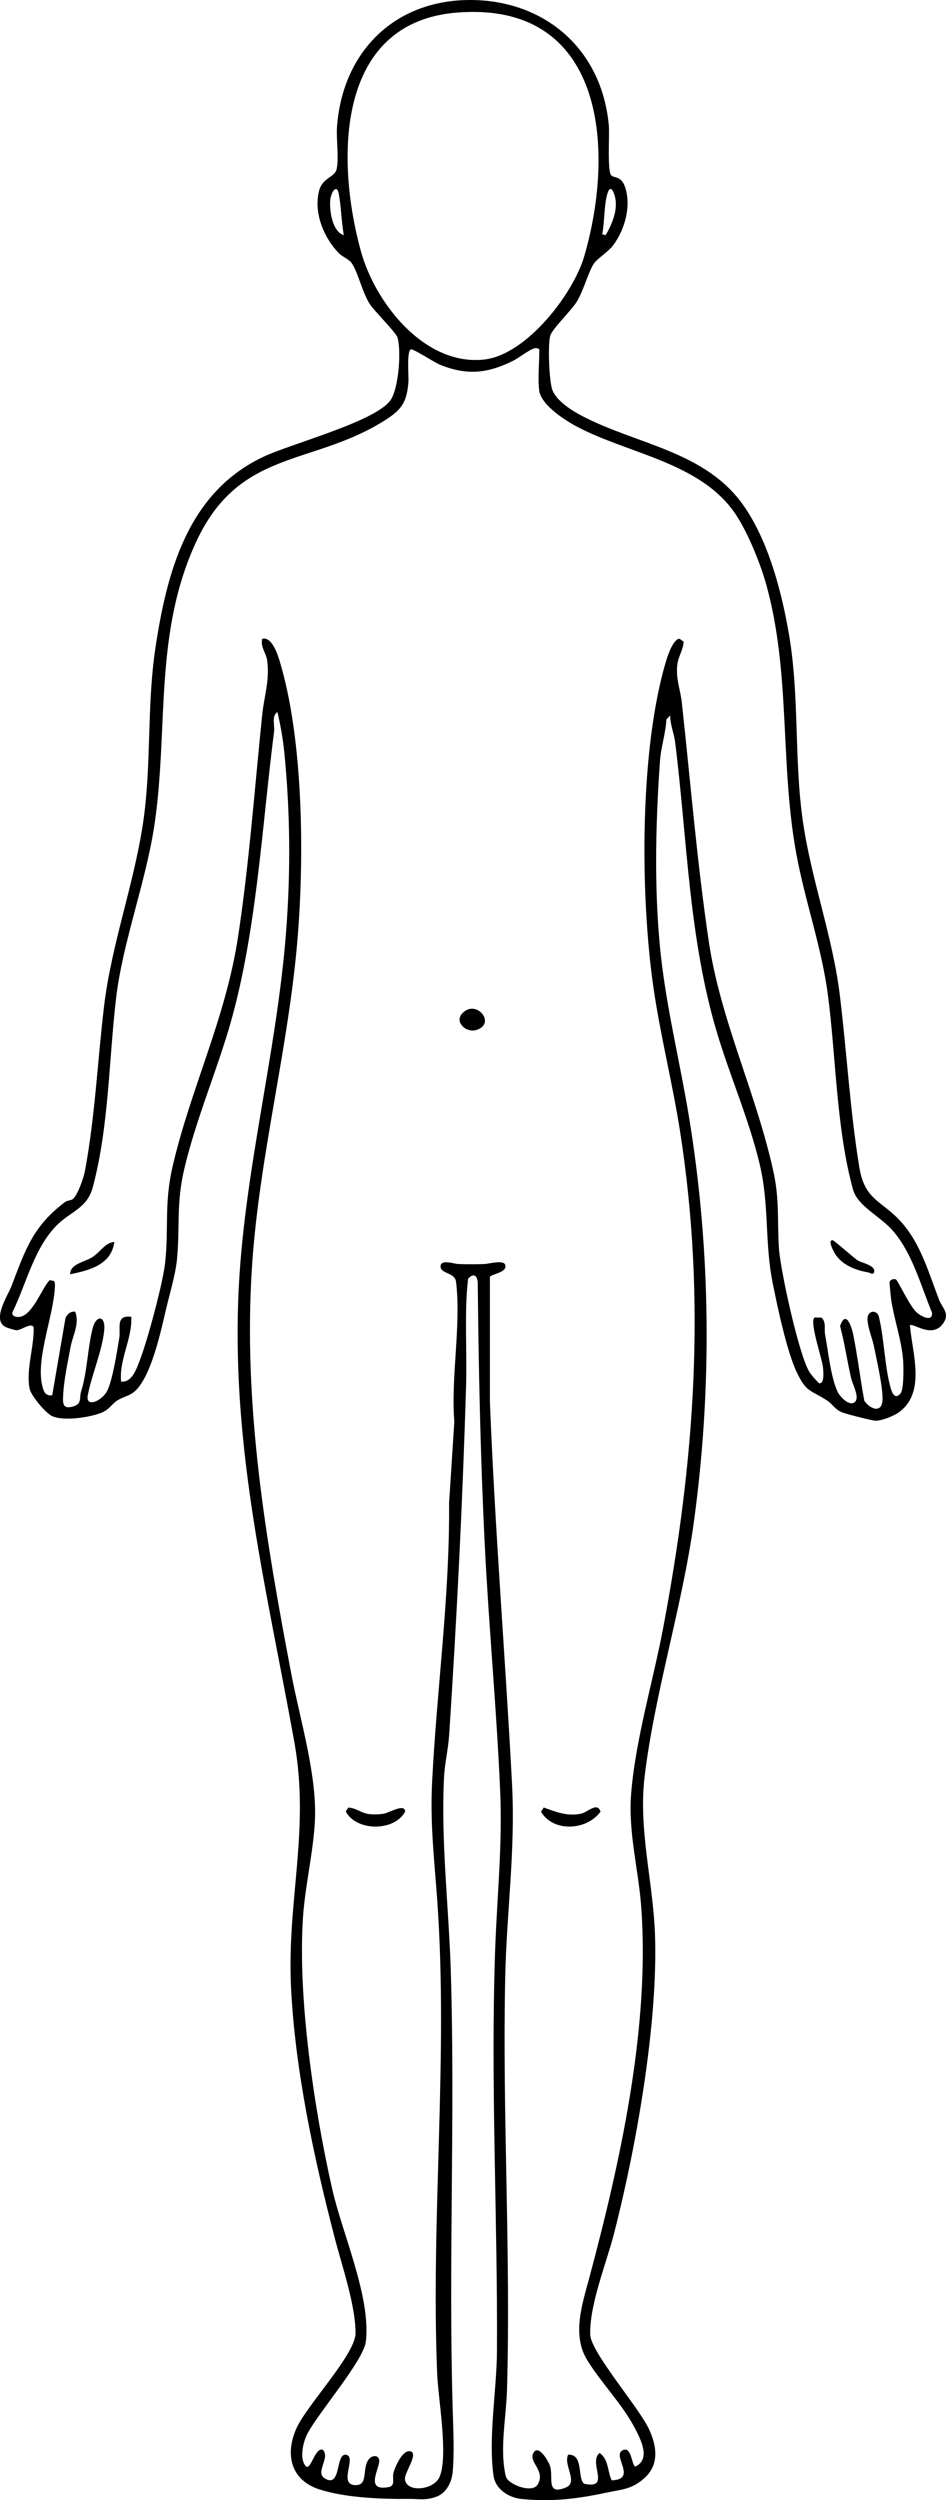 <?xml version="1.0" encoding="UTF-8"?>
<svg id="Layer_2" data-name="Layer 2" xmlns="http://www.w3.org/2000/svg" viewBox="0 0 555.56 1466.77">
  <g id="Layer_1-2" data-name="Layer 1">
    <g>
      <path d="M358.9,102.76c1.81,2.04,5.92.06,8.27,7.22,3.62,11.02-.25,24.83-7.07,33.93-2.85,3.8-9.35,7.84-11.3,10.68-3.22,4.7-6.1,16.12-10.27,22.7-3.21,5.07-14.18,15.62-15.36,19.61-1.52,5.13-.73,26.63,1.22,31.85,2.37,6.35,11.1,11.91,16.95,15.01,32.45,17.16,73.03,20.66,95.6,53.21,14.49,20.9,22.22,50.54,26.45,75.45,6.19,36.45,2.86,73.17,8.17,109.74,4.96,34.15,17.39,67.14,21.6,101.3,4.16,33.76,6,67.77,11.51,101.4,3.21,19.6,13.3,19.35,24.73,32.21,11.52,12.96,16.02,29.85,22.21,45.73,1.73,4.44,6.78,8.11,1.76,14.29-6.57,8.08-17.25-1.27-19,.46,1.38,16.47,9.75,39.99-7.06,51.4-2.78,1.89-10,4.77-13.3,4.53-2.35-.17-17.78-4.06-19.97-5.08-3.76-1.73-5.19-4.72-8.26-6.72-9.89-6.43-12.22-4.56-18.02-16.94-5.77-12.34-11.15-37.91-13.97-51.97-4.87-24.22-1.85-45.7-7.75-70.2-6.3-26.17-17.33-51.17-25.02-76.89-16.59-55.47-17.37-113.22-24.54-170.31-.62-4.94-2.95-10.38-2.9-15.59l-2.22,2.26c-.41,8.17-3.17,16.13-3.75,24.23-2.78,39.03-3.7,81.78,1.26,120.64,3.75,29.44,10.74,58.12,15.59,87.33,13.03,78.54,13.88,159.62,3.03,238.64-6.76,49.27-22.98,100.32-28.88,148.97-3.82,31.43,4.9,61.68,6.04,92.91,1.91,52.03-11.06,125.19-24.11,175.82-4.49,17.42-14.37,41.43-13.92,59.03.26,10.3,28.53,42.67,34.51,55.48,4.34,9.3,6.22,20.16-1.97,28.05-7.62,7.34-13.72,7.24-22.78,9.18-17.18,3.67-32.15,5.55-50.14,3.76-7.44-.74-15.26-5.68-16.4-13.57-3.18-22.12,1.86-50.33,2-72.86.47-78.41-3.82-157.35-1.05-235.8,1.15-32.53,4.36-61.06,2.91-93.94-2.08-47.34-6.55-94.64-8.93-141.96-2.59-51.49-3.68-103.56-4.2-154.9-.04-4.47-2.23-6.67-5.65-2.84-.19.59-.12,1.21-.19,1.81-2,16.68-.46,41.98-.99,59.97-2.02,68.7-5.49,137.36-9.96,205.89-.53,8.12-2.62,16.71-3.02,24.95-1.87,37.9,2.84,76.02,3.99,114.01,2.59,85.13-1.41,170.48,1.08,255.75.32,11.04,1.1,27.46-.03,38.02-.64,6.02-3.84,12.15-9.75,14.22-6.47,2.27-9.85,1.15-15.67,1.21-16.44.18-37.01-.63-52.45-5.46-17.1-5.34-20.73-20.4-13.88-35.86,6.04-13.65,34.75-43.49,34.75-55.95,0-16.35-7.95-39.4-12.21-55.77-12.21-46.93-23.3-98.36-25.68-147.18-2.48-50.72,11.22-92.24,1.94-143.84-15.91-88.4-36.49-169-32.89-260.97,2.83-72.12,22.4-141.95,28.01-213.8,2.77-35.51,2.51-70.39-1.02-105.94-.78-7.86-2.23-15.8-4-23.49-3.58,2.07-1.54,7.86-2,11.48-7.3,57.14-10.46,121.19-27.01,175.83-8.14,26.88-19.1,52.86-25.62,80.28-4.98,20.96-2.49,33.67-4.39,53.57-.8,8.44-4.27,20.07-6.31,28.66-2.98,12.55-9.03,41.86-19.48,49.46-2.85,2.07-6.44,2.69-9.36,4.62-3.08,2.03-4.53,4.99-8.26,6.72-6.75,3.12-23.32,5.61-30.06,2.32-3.75-1.83-12.19-11.82-13.04-15.93-2.34-11.35,2.83-24.96,2.32-36.29-1.8-2.69-7.09,1.92-10.04,1.91-1.07,0-5.85-1.51-6.79-2.06-7.59-4.5,1.7-18.28,3.81-23.77,8.13-21.21,12.41-35.01,31.51-49.41,1.28-.97,3.67-.86,4.68-1.81,2.91-2.75,6.23-12.39,6.99-16.48,5.94-31.82,7.39-64.68,11.23-96.69,4.31-35.93,17.4-71.07,22.83-107.06,5.12-33.93,2.17-68.6,7.27-102.65,6.76-45.14,19.06-91.49,63.38-112.45,16.4-7.76,65.71-20.61,74.67-33.18,4.92-6.91,6.48-29.29,4.11-36.96-.83-2.71-13.27-15.21-15.91-19.05-4.73-6.88-7.18-19.36-11.18-24.79-1.38-1.88-5.5-3.6-7.4-5.58-8.78-9.15-14.8-23.6-11.52-36.5,2-7.86,9.22-7.84,10.3-12.68,1.45-6.54-.28-17.43.23-24.75C200.97,31.47,230.45.86,274.26.02s79.09,27.36,83.29,73.62c.49,5.38-.97,26.51,1.35,29.12ZM268.61,7.36c-71.77,5.55-71.34,86.9-56.65,140.06,8.44,30.52,37.43,67.31,72.33,63.52,24.75-2.69,52.41-38.36,58.93-60.94C361.58,86.36,354.58.71,268.61,7.36ZM201.92,137.97c-1.45-7.82-1.51-16.8-3.03-24.44-1.21-6.13-4.63-.28-4.96,3.97-.49,6.12,1.2,18.38,7.99,20.47ZM355.66,137.97c3.97-6.69,7.75-15.81,5.18-23.65-1.11-3.4-2.72-5.41-4.11-.77-2.08,6.97-1.62,16.61-3.06,23.92l1.99.5ZM316.74,229.41c-1.03-5.77,0-17.42,0-23.98,0-1.11-1.72-1.38-3.03-1.07-2.45.59-9.3,5.79-12.59,7.41-15,7.39-27.01,8.58-42.82,2.18-2.99-1.21-15.61-9.39-16.89-9.02-2.75.8-1.27,15.9-1.56,19.46-1.08,12.95-4.97,16.8-15.64,23.32-41.87,25.57-83.82,16.15-108.88,69.9-24.92,53.44-16.41,108.46-24.36,164.49-4.91,34.57-18.81,69.96-22.75,103.15-4.3,36.22-4.23,75.77-13.71,111.2-3.32,12.43-12.82,14.15-20.86,22.09-13.63,13.45-18.19,34.72-26.43,51.55-.02,1.66,1.05,2.28,2.54,2.5,8.78,1.32,14.42-16.59,19.41-21.56l2.56.5c.67,1.04.56,2.31.51,3.48-.75,16.9-11.46,42.42-7.34,58.32.84,3.26,1.93,5.84,5.77,5.22l7.78-45.24c.99-2.29,3.03-4.19,5.71-3.76,2.72,7.02-1.46,13.94-2.73,20.74-1.51,8.15-3.75,18.69-4.24,26.73-.33,5.44-1.04,10.27,6.02,8.04,5.04-1.59,3.3-5.12,4.39-8.61,3.73-11.98,3.78-25.15,6.8-37.16,1.99-7.89,7.87-7.98,6.76,1.77-1.36,11.94-7.36,25.77-9.6,37.41-1.53,7.98,8.96,3.32,11.76-3.27,3.12-7.32,5.36-22.03,6.72-30.25.94-5.72-2.33-13.67,7.07-12.42.6,13.05-7.23,24.93-5.99,37.98,6.58.84,9.3-8.08,11.26-13.21,4.4-11.51,13.27-44.46,14.58-56.35,2.26-20.33-.67-34.76,4.39-56.57,10.61-45.77,31.07-86.53,38.4-134.45,6.55-42.84,9.78-87.35,14.24-130.65,1.12-10.88,4.53-20.21,2.89-31.91-.6-4.3-4.03-7.79-2.9-12.58,5.57-1.51,8.97,8.76,10.3,13.17,13.74,45.54,14.37,112.82,10.67,160.23-5.13,65.7-22.63,129.04-26.96,194.87-5.35,81.41,8.15,160.61,23.21,239.58,5.09,26.68,15.18,59.16,13.71,86.19-.97,17.91-5.76,37.91-6.97,55.98-3.18,47.61,6.64,113.07,17.21,159.64,5.9,26,22.73,63.14,19.72,89.19-1.28,11.11-27.23,41.03-34.14,53.77-2.47,4.56-4.49,12.89-2.29,17.66,3.71,8.02,5.66-8.99,10.94-7.98,5,4.38-4.46,13.25,1.19,16.82,10.11,6.39,6.23-14.89,12.69-13.76,6.64,1.15-5.45,18.34,6.14,17.79,7.02-.33,2.99-10.32,7.4-15.4,2.21-2.54,6.35-2.15,5.88,1.8-.66,5.54-7.94,17.36,5.66,14.74,4.07-.78,1.89-5.13,2.71-8.28.94-3.62,5.52-14.09,10.15-12.63s-3.79,12.46-3.39,16.38c.82,8,17.08,6.46,20.39-1.56,5.16-12.48-.85-45.49-1.46-60.33-3.8-91.96,6.6-185.65.03-277.85-1.68-23.54-4.23-44.78-3.02-69.01,2.72-54.6,10.43-109.05,9.98-163.89l3.08-47.89c-2.1-26.07,4.09-56.45,1.01-82.04-.66-5.53-9.08-4.6-9.09-8.93-.01-4.56,7.93-1.54,10.49-1.46,4.89.16,10.17.15,15.07,0,2.77-.08,11.46-2.67,12.42.49,1.42,4.66-8.58,5.34-9.01,7.14v72.82c2.92,74.77,9.02,149.36,12.97,223.85,2.13,40-3.17,75.35-3.99,114.84-1.67,80.13,3.34,161.01,1.08,240.92-.4,14.23-3.19,28.58-2.02,42.91.17,2.03.83,6.84,1.43,8.56,1.6,4.62,15.42,9.82,18.58,4.51,5.07-8.5-6.29-13.41-2.12-19.11,2.96-4.05,8.27,5.19,9.27,7.84,2.43,6.42-2.77,18.09,9.51,12.95,7.33-3.06-1.76-13.3,1.26-19.23,9.29-.34,5.23,13.87,9.38,17.07,16.14,3.49,2.12-12.46,9.08-18.06,5.43,3.78,4.53,10.76,7.12,16.05,15.34-.46-.01-14.47,6.37-17.63,5.42-2.68,5.28,9.06,7.49,9.56,9.1-4.24,3.35-15.51,0-22.01-7.53-14.62-19.87-26.75-28.34-40.59-9.05-14.8-2.7-33.18,1.36-48.33,18.18-67.84,35.62-146.86,30.44-217.34-1.61-21.97-7.66-43.75-5.96-65.95,2.4-31.49,12.8-66.02,18.73-97.18,18.61-97.91,25.54-192.27,10.11-291.47-4.42-28.44-11.63-56.54-15.75-85.16-7.78-53.98-8.24-140.61,7.93-192.7.91-2.92,4.06-11.56,7.44-11.59l2.41,1.68c-.15,4.59-3.02,8.48-3.65,13.1-1.15,8.54,1.73,14.79,2.61,22.85,5.1,46.64,8.95,93.92,15.83,140.05s27.5,88.01,37.76,134.09c3.87,17.38,2.36,28.62,3.4,45.57.79,12.89,11.59,61.95,17.62,72.3,1.42,2.43,3.9,5.09,5.9,7.1,3.43.74,2.55-7.19,2.35-9.36-.47-4.99-8.13-26.88-4.94-29.17l4.09.05c2.9,2.72,1.48,6.61,2.09,9.9,1.83,9.78,3.36,25.11,7.36,33.61,1.28,2.72,6.8,8.81,10.07,6.08,3.1-2.59-1.18-10.1-2.11-14.05-2.4-10.13-3.79-20.51-6.5-30.57,3.31-9.79,6.72.01,7.78,5.31,2.54,12.73,4.09,25.75,6.44,38.52,4.04,5.58,10.92,7.41,10.72-1.64-.18-8.42-3.43-22.15-5.18-30.88-.9-4.47-5-14.12-3.24-17.74,1.47-3.01,5.31-2.43,6.22.76,3.12,12.67,3.34,28.03,6.54,40.41.72,2.8,2.34,9.31,6.21,4.8,2.03-2.36,1.8-15.81,1.52-19.53-.85-11.29-5.2-23.87-6.95-35.02-.2-1.29-1.13-10.26-1-10.79.37-1.47,2.61-2.2,3.8-1.5,1.12.65,8.01,15.64,12.15,19.31,2.77,2.45,9.4,5.79,8.98.11-6.79-16.27-11.35-34.52-22.99-48.04-6.66-7.74-18.36-13.33-22.39-21.56-1.07-2.19-1.54-4.53-2.13-6.86-8.68-34.5-9.02-74.11-13.56-109.34-3.65-28.33-13.45-55.34-18.61-83.31-9.76-52.92-3.19-106.04-17.71-158.16-3.42-12.27-10.57-29.81-17.5-40.45-20.25-31.08-63.36-35.98-93.71-52.11-7.14-3.8-20.58-12.47-22.09-20.86Z"/>
      <path d="M204.54,1060.43c4.96.3,7.49,3.43,12.87,3.91,2.55.23,5.18.12,7.72-.24,3.24-.47,12.79-6.43,12.77-1.23-6.36,11.75-28.72,11.58-34.86-.16l1.5-2.27Z"/>
      <path d="M319.33,1060.4c7.34,2.66,13.52,5.21,21.64,3.72,4.04-.74,9.73-7.3,11.71-1.29-7.93,11.01-27.72,12.37-34.97.02l1.63-2.46Z"/>
      <path d="M67.13,728.59c-1.64,13.4-14.76,16.73-25.95,18.98.06-6.26,8.39-6.98,13.28-10.18,4.58-3,7.23-8.33,12.67-8.79Z"/>
      <path d="M488.96,727.6c.96.02,12.18,10.26,14.97,11.98,1.92,1.19,10.13,2.79,9.49,6.47-.41,2.37-2.61.59-3.41.45-7.1-1.21-14.54-3.89-18.99-9.99-.78-1.06-5.42-8.98-2.06-8.91Z"/>
      <path d="M271.11,594.96c8.12-9.64,20.78,5.47,8.73,9.28-6.11,1.93-12.73-4.52-8.73-9.28Z"/>
    </g>
  </g>
</svg>